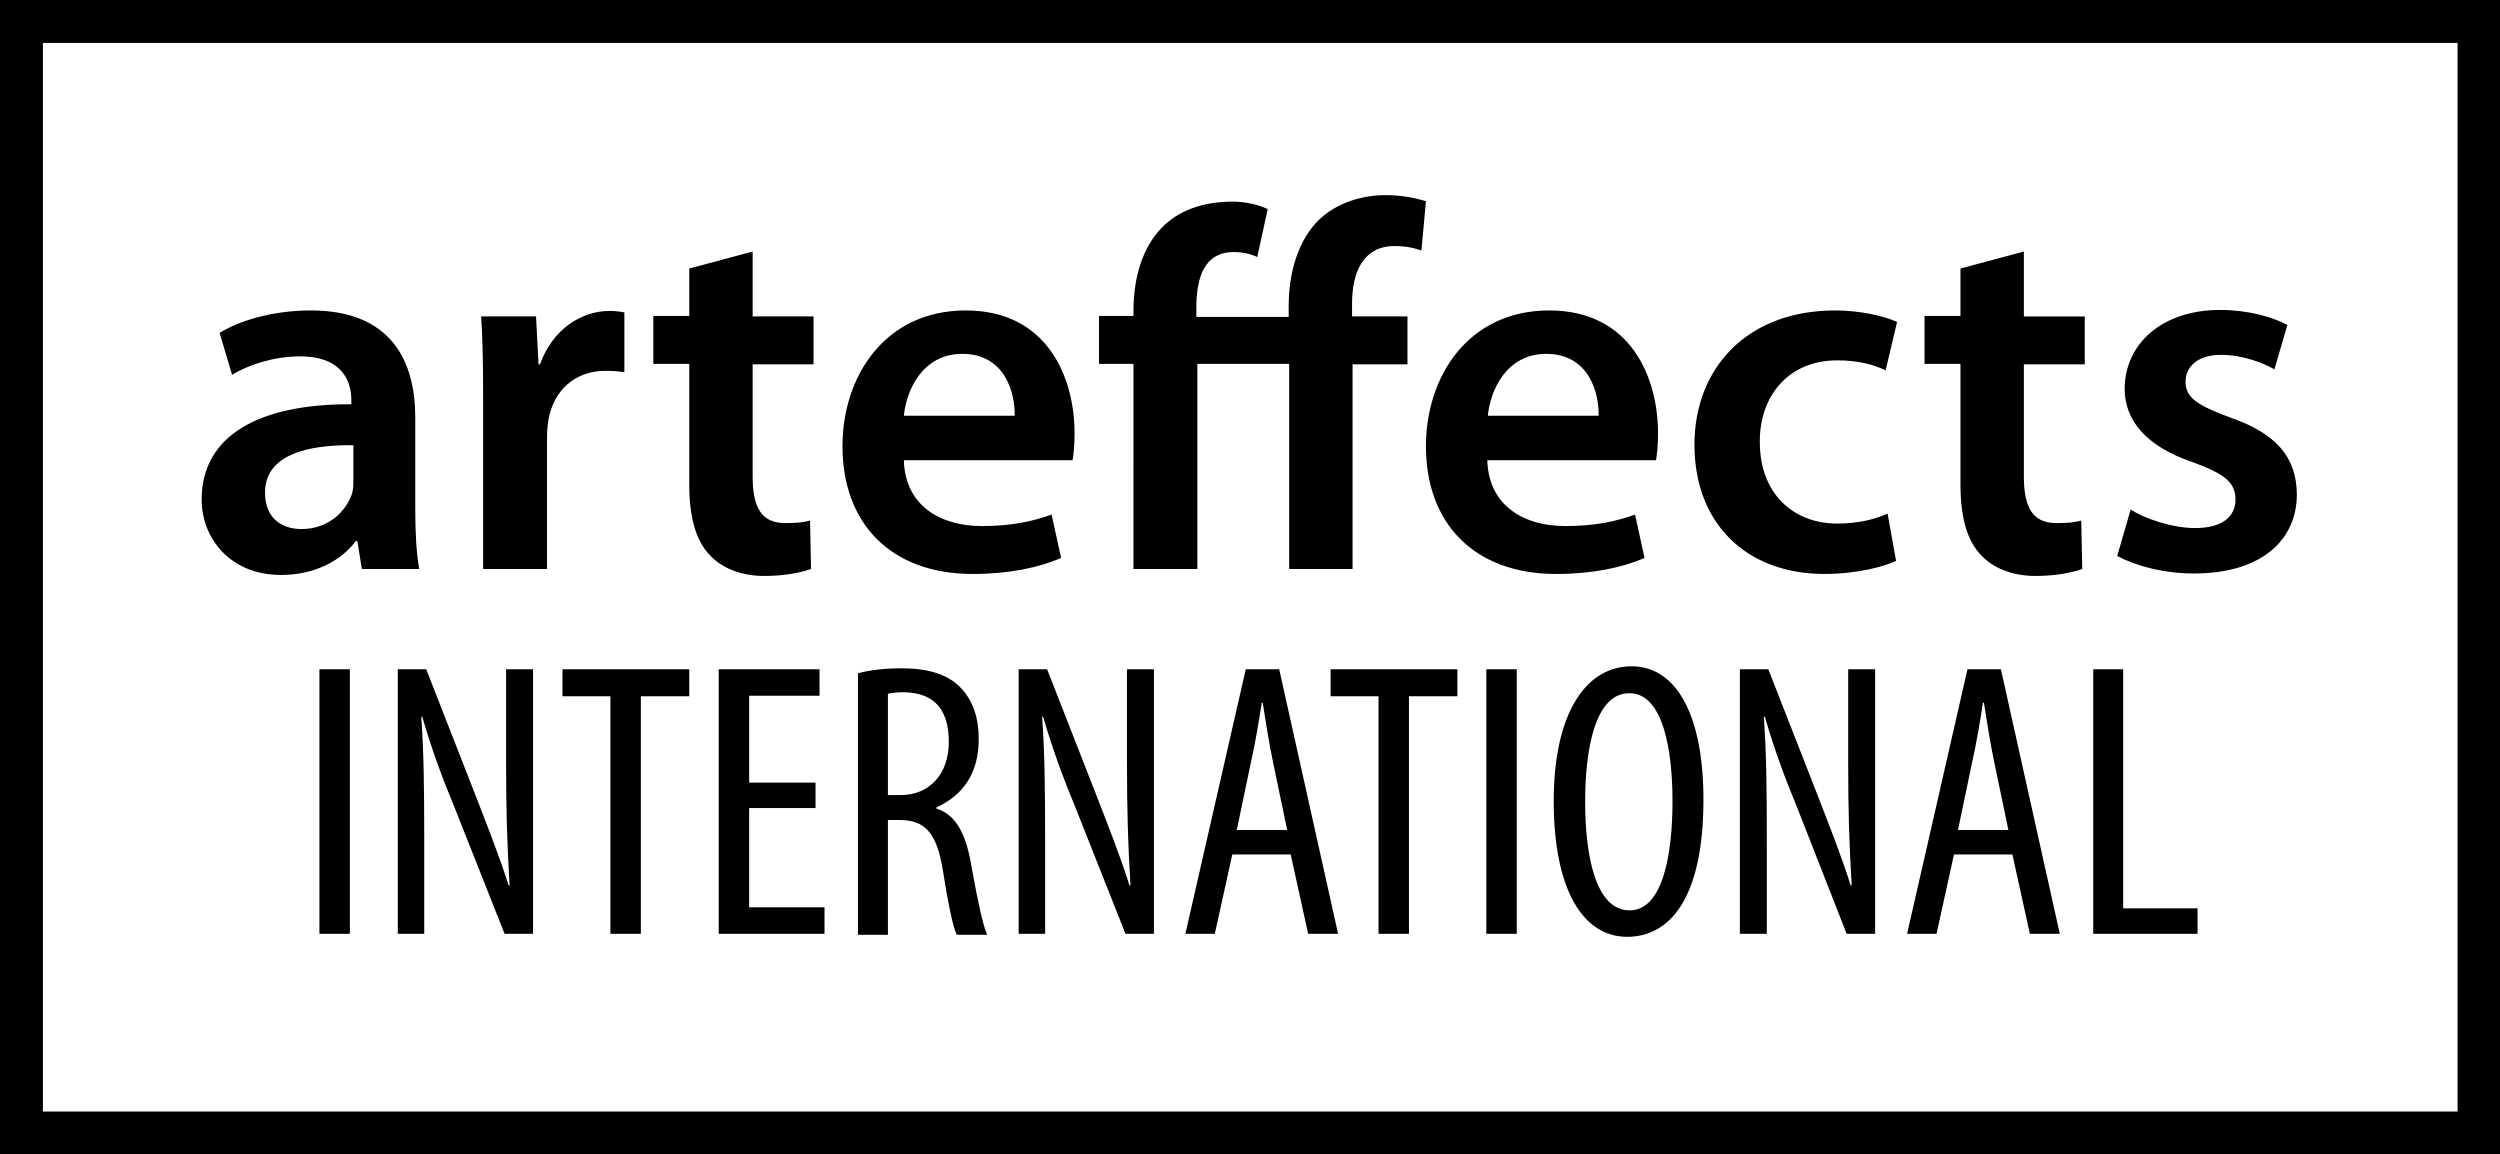 <svg xmlns="http://www.w3.org/2000/svg" viewBox="0 0 500.9 231.3"><path d="M83.2 101.8c0 4.6.2 9 .8 12.2H72.5l-.9-5.6h-.3c-3 4-8.3 6.8-15 6.8-10.2 0-15.9-7.4-15.9-15.1 0-12.7 11.3-19.2 30-19.1v-.8c0-3.3-1.4-8.8-10.3-8.8-5 0-10.2 1.6-13.6 3.7L44 66.7c3.7-2.3 10.3-4.5 18.3-4.5 16.2 0 20.9 10.3 20.9 21.4v18.2zM70.8 89.2c-9-.1-17.7 1.8-17.7 9.5 0 5 3.2 7.3 7.3 7.3 5.2 0 8.8-3.3 10.1-7 .3-.9.3-1.9.3-2.8v-7zm26-9.5c0-6.9-.1-11.9-.4-16.3h11l.5 9.6h.3c2.5-7.1 8.4-10.7 13.9-10.7 1.2 0 2 .1 3 .3v12c-1.1-.2-2.3-.3-3.8-.3-6 0-10.3 3.8-11.4 9.7-.2 1.1-.3 2.5-.3 3.8V114H96.8V79.7zm54-29.3v13H163V73h-12.2v22.4c0 6.2 1.7 9.4 6.5 9.4 2.3 0 3.5-.1 5-.5l.2 9.7c-1.9.7-5.3 1.4-9.3 1.4-4.8 0-8.6-1.6-11-4.2-2.8-2.9-4.1-7.6-4.1-14.2V72.9h-7.2v-9.6h7.2v-9.5l12.7-3.4zm30.3 41.9c.3 9.1 7.4 13.1 15.6 13.1 5.9 0 10.1-.9 14-2.3l1.9 8.7c-4.4 1.9-10.4 3.2-17.7 3.2-16.4 0-26.1-10.1-26.1-25.6 0-14 8.5-27.2 24.7-27.2 16.4 0 21.8 13.5 21.8 24.6 0 2.4-.2 4.3-.4 5.4h-33.8zm22.2-9c.1-4.7-2-12.4-10.5-12.4-7.9 0-11.2 7.2-11.7 12.4h22.2zm55 30.7V72.9h-18.4V114h-12.8V72.9h-6.9v-9.6h6.9v-1c0-6.5 1.7-12.6 5.7-16.7 3.1-3.2 7.8-5.2 14.2-5.2 2.7 0 5.4.7 7 1.5l-2.1 9.6c-1.2-.6-2.9-1-4.7-1-5.8 0-7.5 4.9-7.5 11.2v1.8h18.5v-2.2c0-6.5 1.8-13.1 6.1-17.3 3.7-3.5 8.8-4.9 13.3-4.9 3.3 0 6.1.6 8.1 1.2l-.9 9.9c-1.4-.5-3-.9-5.4-.9-6.3 0-8.5 5.3-8.5 11.5v2.6H282V73h-11v41h-12.7zM298 92.3c.3 9.1 7.4 13.1 15.6 13.1 5.9 0 10.1-.9 14-2.3l1.9 8.7c-4.4 1.9-10.4 3.2-17.7 3.2-16.4 0-26.1-10.1-26.1-25.6 0-14 8.5-27.2 24.7-27.2 16.4 0 21.8 13.5 21.8 24.6 0 2.4-.2 4.3-.4 5.4H298zm22.3-9c.1-4.7-2-12.4-10.5-12.4-7.9 0-11.2 7.2-11.7 12.4h22.2zm59.6 29.1c-2.7 1.2-8 2.6-14.3 2.6-15.8 0-26.1-10.2-26.1-25.9 0-15.2 10.4-26.9 28.2-26.9 4.7 0 9.5 1 12.4 2.3l-2.3 9.7c-2.1-1-5.1-2-9.7-2-9.8 0-15.6 7.2-15.5 16.4 0 10.4 6.8 16.3 15.5 16.3 4.4 0 7.6-.9 10.1-2l1.7 9.5zm25.6-62v13h12.2V73h-12.2v22.4c0 6.2 1.7 9.4 6.5 9.4 2.3 0 3.5-.1 5-.5l.2 9.7c-1.9.7-5.3 1.4-9.3 1.4-4.8 0-8.6-1.6-11-4.2-2.8-2.9-4.1-7.6-4.1-14.2V72.9h-7.2v-9.6h7.2v-9.5l12.7-3.4zm21.4 51.7c2.8 1.8 8.3 3.7 12.9 3.7 5.6 0 8.1-2.4 8.1-5.7 0-3.4-2.1-5.1-8.3-7.4-9.9-3.3-13.9-8.7-13.9-14.8 0-8.9 7.4-15.8 19.1-15.8 5.6 0 10.5 1.4 13.5 3l-2.6 8.9c-2.1-1.2-6.2-2.9-10.7-2.9-4.6 0-7.1 2.3-7.1 5.4 0 3.2 2.4 4.7 8.8 7.1 9.3 3.2 13.4 7.9 13.5 15.4 0 9.3-7.2 15.9-20.6 15.9-6.1 0-11.6-1.5-15.4-3.5l2.7-9.3zM70.1 134.1v53H64v-53h6.1zm9.6 53v-53h5.7l9.7 24.8c2.2 5.7 5 12.7 6.8 18.5h.2c-.5-8.3-.7-15.2-.7-24.4v-18.9h5.4v53h-5.7L91 161.6c-2.2-5.3-4.5-11.4-6.4-18h-.2c.5 7.1.6 13.8.6 25.2v18.3h-5.3zm42.7-47.6h-9.7v-5.4h25.4v5.4h-9.7v47.6h-6.1v-47.6zm41 22.4h-13.3v19.9h15.1v5.3H144v-53h20.2v5.3h-14.1v17.4h13.3v5.1zm8.5-27c2.5-.7 5.7-1 8.6-1 5.3 0 9.2 1.1 11.9 3.8 2.6 2.7 3.7 6.2 3.7 10.4 0 6.8-3.1 11.2-8.5 13.7v.2c3.9 1.2 6 5 7.1 11.9 1.3 7.2 2.3 11.7 3.1 13.4h-6.1c-.8-1.6-1.8-6.6-2.8-13-1.2-7.3-3.5-10-8.6-10h-2.4v23h-6v-52.4zm6 24.4h2.6c5.7 0 9.6-4.2 9.6-10.6 0-6.1-2.5-9.9-9-10-1.3 0-2.4.1-3.2.3v20.3zm26.2 27.8v-53h5.7l9.7 24.8c2.2 5.7 5 12.7 6.8 18.5h.2c-.5-8.3-.7-15.2-.7-24.4v-18.9h5.4v53h-5.7l-10.1-25.5c-2.2-5.3-4.5-11.4-6.4-18h-.2c.5 7.1.6 13.8.6 25.2v18.3h-5.3zm42.8-15.9l-3.5 15.9h-5.9l12.1-53h6.7l11.8 53h-6l-3.5-15.9h-11.7zm11-4.9l-2.8-13.4c-.8-3.8-1.5-8.2-2.1-12.1h-.2c-.6 4-1.4 8.6-2.2 12.1l-2.8 13.4h10.1zm18.4-26.8h-9.7v-5.4H292v5.4h-9.7v47.6h-6.1v-47.6zm27.6-5.4v53h-6.1v-53h6.1zm37.4 26.1c0 19.9-6.8 27.5-15.3 27.5-8.8 0-14.7-9.4-14.7-27.2 0-17.5 6.4-27 15.6-27 9 0 14.4 9.8 14.4 26.7zm-23.7.4c0 10.9 2.1 21.8 8.9 21.8 6.8 0 8.6-11.6 8.6-21.9 0-9.9-1.8-21.6-8.6-21.6-6.8-.1-8.9 10.9-8.9 21.7zm31 26.5v-53h5.7l9.7 24.8c2.2 5.7 5 12.7 6.8 18.5h.2c-.5-8.3-.7-15.2-.7-24.4v-18.9h5.4v53H370l-10-25.5c-2.2-5.3-4.5-11.4-6.4-18h-.2c.5 7.1.6 13.8.6 25.2v18.3h-5.4zm42.9-15.9l-3.5 15.9h-5.9l12.1-53h6.7l11.8 53h-6l-3.5-15.9h-11.7zm10.9-4.9l-2.8-13.4c-.8-3.8-1.5-8.2-2.1-12.1h-.2c-.6 4-1.4 8.6-2.2 12.1l-2.8 13.4h10.1zm16.9-32.2h6.1V182h14.9v5.1h-20.9v-53z"/><path d="M500.9 231.3H0V0h500.9v231.3zM8.6 222.7h483.8V8.6H8.6v214.1z"/></svg>